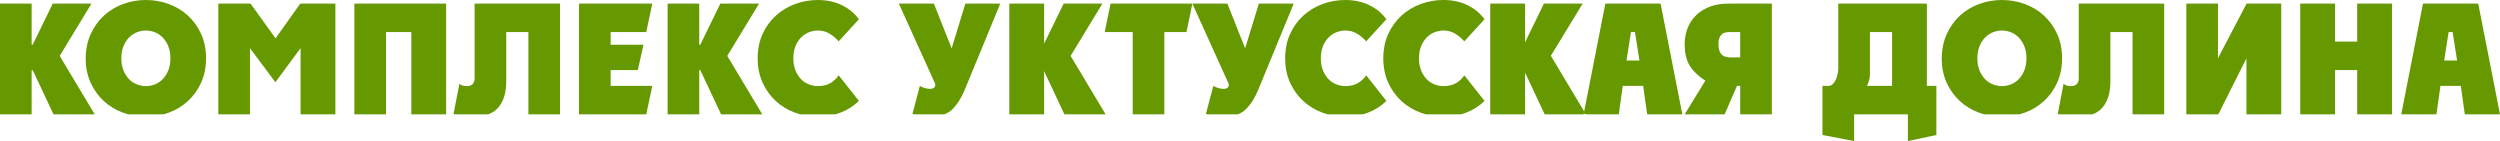 <?xml version="1.0" encoding="iso-8859-1"?>
<!-- Generator: Adobe Illustrator 15.0.0, SVG Export Plug-In . SVG Version: 6.00 Build 0)  -->
<!DOCTYPE svg PUBLIC "-//W3C//DTD SVG 1.1//EN" "http://www.w3.org/Graphics/SVG/1.1/DTD/svg11.dtd">
<svg version="1.1" id="Layer_1" xmlns="http://www.w3.org/2000/svg" xmlns:xlink="http://www.w3.org/1999/xlink" x="0px" y="0px"
	 width="790.14px" height="44.573px" viewBox="0 0 790.14 44.573" style="enable-background:new 0 0 790.14 44.573;"
	 xml:space="preserve">
<path style="fill:#669900;" d="M29.94,36.14H16.91l-6.58-14H10v14H0v-35h10v13h0.33l6.34-13h12.24L18.87,17.665L29.94,36.14z
	 M65.12,18.43c0,2.86-0.52,5.43-1.56,7.71c-1.04,2.27-2.43,4.21-4.17,5.8c-1.74,1.601-3.75,2.82-6.04,3.66
	c-0.56,0.21-1.13,0.39-1.71,0.54H40.56c-0.57-0.15-1.14-0.33-1.7-0.54c-2.29-0.84-4.31-2.06-6.05-3.66
	c-1.74-1.59-3.13-3.53-4.17-5.8c-1.04-2.28-1.56-4.85-1.56-7.71c0.03-2.86,0.57-5.43,1.61-7.7c1.04-2.28,2.43-4.21,4.17-5.81
	c1.74-1.59,3.75-2.81,6.03-3.65C41.16,0.42,43.57,0,46.1,0c2.54,0,4.95,0.42,7.25,1.27c2.29,0.84,4.3,2.06,6.04,3.65
	c1.74,1.6,3.13,3.53,4.17,5.81C64.6,13,65.12,15.57,65.12,18.43z M53.86,18.43c0-1.43-0.22-2.69-0.66-3.78
	c-0.44-1.09-1.02-2-1.73-2.75c-0.72-0.75-1.54-1.31-2.47-1.68c-0.92-0.38-1.89-0.57-2.9-0.57c-0.97,0-1.93,0.19-2.87,0.57
	c-0.95,0.37-1.78,0.93-2.49,1.68c-0.72,0.75-1.29,1.66-1.73,2.75c-0.44,1.09-0.66,2.35-0.66,3.78s0.22,2.69,0.66,3.78
	c0.44,1.09,1.01,2.01,1.73,2.76c0.71,0.75,1.54,1.31,2.49,1.68c0.94,0.38,1.9,0.56,2.87,0.56c1.01,0,1.98-0.18,2.9-0.56
	c0.93-0.37,1.75-0.93,2.47-1.68c0.71-0.75,1.29-1.67,1.73-2.76C53.64,21.12,53.86,19.86,53.86,18.43z M94.9,1.14l-7.81,10.97
	l-7.9-10.97H69v35h10V15.21l8.045,10.78L95,15.21v20.93h11v-35H94.9z M112,1.14v35h10v-26h8v26h11v-35H112z M150,1.14v23.63
	c0,1.63-0.9,2.44-2.43,2.44c-0.45,0-1.02-0.06-1.44-0.19c-0.43-0.13-0.73-0.33-0.93-0.59l-1.85,9.56c0.1,0.051,0.21,0.101,0.33,0.15
	h10.66c1.3-0.49,2.37-1.22,3.19-2.2c1.64-1.95,2.47-4.68,2.47-8.19V10.14h7v26h10v-35H150z M193,22.14h8.58l1.8-8H193v-4h11.26
	l1.9-9H183v35h21.26l1.9-9H193V22.14z M229.86,17.665L239.91,1.14h-12.24l-6.34,13H221v-13h-10v35h10v-14h0.33l6.58,14h13.02
	L229.86,17.665z M262.34,26.33c-1.07,0.59-2.35,0.88-3.85,0.88c-0.98,0-1.93-0.18-2.88-0.56c-0.94-0.37-1.77-0.93-2.48-1.68
	c-0.72-0.75-1.3-1.67-1.74-2.76c-0.43-1.09-0.65-2.35-0.65-3.78s0.22-2.69,0.65-3.78c0.44-1.09,1.02-2,1.74-2.75
	c0.71-0.75,1.54-1.31,2.48-1.68c0.95-0.38,1.9-0.57,2.88-0.57c1.4,0,2.65,0.35,3.76,1.03c1.1,0.68,2.04,1.48,2.82,2.39l6.39-6.98
	c-1.4-1.91-3.21-3.41-5.43-4.48C263.8,0.54,261.29,0,258.49,0c-2.5,0-4.9,0.42-7.19,1.27c-2.3,0.84-4.32,2.06-6.07,3.65
	c-1.76,1.6-3.16,3.53-4.2,5.81c-1.04,2.27-1.56,4.84-1.56,7.7s0.52,5.43,1.56,7.71c1.04,2.27,2.43,4.21,4.17,5.8
	c1.74,1.601,3.76,2.82,6.05,3.66c0.56,0.21,1.13,0.39,1.7,0.54h11.02c0.57-0.15,1.12-0.33,1.67-0.54c2.22-0.84,4.17-2.08,5.82-3.71
	l-6.39-8.09C264.33,24.9,263.42,25.75,262.34,26.33z M305.11,1.14l-4.34,14.14l-5.61-14.14h-11.07l11.32,24.99
	c0.26,0.52,0.27,0.86,0.05,1.3c-0.23,0.44-0.75,0.66-1.56,0.66c-0.46,0-0.99-0.09-1.61-0.27c-0.62-0.18-1.14-0.4-1.56-0.66
	l-2.34,8.83c0.14,0.051,0.28,0.101,0.43,0.15h9.66c0.92-0.37,1.72-0.824,2.42-1.494c1.57-1.531,2.91-3.586,4.02-6.276l11.22-27.23
	H305.11z M338.37,17.665L348.42,1.14h-12.24l-6.34,13H330v-13h-11v35h11v-14h-0.16l6.58,14h13.02L338.37,17.665z M351,1.14l-1.85,9
	H358v26h10v-26h7l1.85-9H351z M397.87,1.14l-4.34,14.14l-5.61-14.14h-11.07l11.32,24.99c0.26,0.52,0.27,0.86,0.04,1.3
	c-0.22,0.44-0.74,0.66-1.56,0.66c-0.45,0-0.99-0.09-1.61-0.27c-0.61-0.18-1.13-0.4-1.56-0.66l-2.34,8.83
	c0.14,0.051,0.29,0.101,0.44,0.15h9.65c0.92-0.37,1.72-0.824,2.42-1.494c1.58-1.531,2.92-3.586,4.03-6.276l11.21-27.23H397.87z
	 M429.06,26.33c-1.07,0.59-2.36,0.88-3.85,0.88c-0.98,0-1.94-0.18-2.88-0.56c-0.95-0.37-1.77-0.93-2.49-1.68
	c-0.71-0.75-1.29-1.67-1.73-2.76c-0.44-1.09-0.66-2.35-0.66-3.78s0.22-2.69,0.66-3.78c0.44-1.09,1.02-2,1.73-2.75
	c0.72-0.75,1.54-1.31,2.49-1.68c0.94-0.38,1.9-0.57,2.88-0.57c1.39,0,2.64,0.35,3.75,1.03s2.05,1.48,2.83,2.39l6.39-6.98
	c-1.4-1.91-3.209-3.41-5.439-4.48C430.51,0.54,428,0,425.21,0c-2.51,0-4.91,0.42-7.2,1.27c-2.29,0.84-4.31,2.06-6.07,3.65
	c-1.76,1.6-3.15,3.53-4.19,5.81c-1.05,2.27-1.56,4.84-1.56,7.7s0.51,5.43,1.56,7.71c1.04,2.27,2.43,4.21,4.17,5.8
	c1.74,1.601,3.75,2.82,6.04,3.66c0.56,0.21,1.13,0.39,1.71,0.54h11.01c0.57-0.15,1.12-0.33,1.67-0.54c2.23-0.84,4.17-2.08,5.83-3.71
	l-6.39-8.09C431.04,24.9,430.13,25.75,429.06,26.33z M460.08,26.33c-1.08,0.59-2.359,0.88-3.859,0.88
	c-0.971,0-1.931-0.18-2.871-0.56c-0.949-0.37-1.779-0.93-2.49-1.68c-0.719-0.75-1.289-1.67-1.729-2.76
	c-0.44-1.09-0.659-2.35-0.659-3.78s0.219-2.69,0.659-3.78c0.44-1.09,1.011-2,1.729-2.75c0.711-0.75,1.541-1.31,2.49-1.68
	c0.94-0.38,1.9-0.57,2.871-0.57c1.399,0,2.649,0.35,3.76,1.03c1.1,0.68,2.05,1.48,2.829,2.39l6.381-6.98
	c-1.391-1.91-3.21-3.41-5.431-4.48c-2.23-1.07-4.74-1.61-7.539-1.61c-2.5,0-4.9,0.42-7.191,1.27c-2.289,0.84-4.319,2.06-6.069,3.65
	c-1.76,1.6-3.16,3.53-4.2,5.81c-1.04,2.27-1.56,4.84-1.56,7.7s0.52,5.43,1.56,7.71c1.04,2.27,2.43,4.21,4.17,5.8
	c1.74,1.601,3.76,2.82,6.051,3.66c0.56,0.21,1.129,0.39,1.699,0.54H461.7c0.569-0.15,1.12-0.33,1.67-0.54
	c2.22-0.84,4.17-2.08,5.82-3.71l-6.381-8.09C462.06,24.9,461.15,25.75,460.08,26.33z M501.23,36.14l-0.091-0.15h0.011L501.23,36.14z
	 M500.7,35.17l0.439,0.819h-0.64l0.17-0.869l0.01,0.02L500.7,35.17z M481.63,22.14H482v0.79L481.63,22.14z M481.63,14.14l0.37-0.76
	v0.76H481.63z M501.14,36.14h-0.64l0.17-0.944L490.16,17.63l10.05-16.49h-12.24L482,13.38v0.76h-0.37l0.37-0.76V1.14h-11v35h11
	V22.93l-0.37-0.79H482v0.79l6.21,13.21h13.021H501.14z M531.71,36.14H520.6l-1.27-9h-6.44l-1.27,9h-10.39l-0.091-0.15l-0.46-0.72
	l0.021-0.1l0.01-0.05l6.67-33.98h17.46L531.71,36.14z M518.16,19.14l-1.42-9h-1.271l-1.41,9H518.16z M560,1.14v35h-10v-9h-1.02
	l-3.9,9h-12.63l6.53-10.651c-2.44-1.6-4.141-3.321-5.101-5.021c-0.95-1.71-1.43-3.842-1.43-6.412c0-1.91,0.319-3.663,0.97-5.273
	s1.59-2.968,2.83-4.138s2.74-2.015,4.51-2.665c1.771-0.65,3.78-0.84,6.021-0.84H560z M550,10.14h-2.97
	c-1.2,0-2.16,0.049-2.851,0.699c-0.699,0.65-1.05,1.508-1.05,3.128c0,1.561,0.351,2.618,1.05,3.298
	c0.69,0.68,1.65,0.875,2.851,0.875H550V10.14z M612,27.14h-3v-26h-28v19.293c0,0.91,0.025,1.772-0.135,2.584
	c-0.164,0.814-0.337,1.529-0.629,2.146c-0.294,0.619-0.617,1.079-1.023,1.452c-0.407,0.375-0.825,0.525-1.313,0.525H576v15.532
	l10,1.9V36.14h17v8.433l9-1.9V27.14z M598,27.14h-8.152c0.455,0,0.607-1.069,0.918-1.915c0.309-0.846,0.234-2.159,0.234-4.012V10.14
	h7V27.14z M651.73,18.43c0,2.86-0.521,5.43-1.561,7.71c-1.04,2.27-2.43,4.21-4.17,5.8c-1.74,1.601-3.75,2.82-6.04,3.66
	c-0.56,0.21-1.13,0.39-1.7,0.54h-11.08c-0.58-0.15-1.149-0.33-1.71-0.54c-2.29-0.84-4.3-2.06-6.05-3.66
	c-1.729-1.59-3.13-3.53-4.17-5.8c-1.04-2.28-1.55-4.85-1.55-7.71c0.03-2.86,0.56-5.43,1.6-7.7c1.04-2.28,2.431-4.21,4.17-5.81
	c1.74-1.59,3.75-2.81,6.03-3.65c2.27-0.85,4.68-1.27,7.22-1.27c2.53,0,4.95,0.42,7.24,1.27c2.29,0.84,4.3,2.06,6.04,3.65
	c1.74,1.6,3.13,3.53,4.17,5.81C651.21,13,651.73,15.57,651.73,18.43z M640.47,18.43c0-1.43-0.22-2.69-0.66-3.78
	c-0.439-1.09-1.02-2-1.729-2.75c-0.72-0.75-1.54-1.31-2.46-1.68c-0.93-0.38-1.9-0.57-2.9-0.57c-0.979,0-1.939,0.19-2.88,0.57
	c-0.95,0.37-1.77,0.93-2.49,1.68c-0.71,0.75-1.29,1.66-1.729,2.75c-0.44,1.09-0.66,2.35-0.66,3.78s0.22,2.69,0.66,3.78
	c0.439,1.09,1.02,2.01,1.729,2.76c0.721,0.75,1.54,1.31,2.49,1.68c0.94,0.38,1.9,0.56,2.88,0.56c1,0,1.971-0.18,2.9-0.56
	c0.92-0.37,1.74-0.93,2.46-1.68c0.71-0.75,1.29-1.67,1.729-2.76C640.25,21.12,640.47,19.86,640.47,18.43z M657,1.14v23.63
	c0,1.63-0.89,2.44-2.41,2.44c-0.46,0-1.02-0.06-1.439-0.19s-0.73-0.33-0.931-0.59l-1.85,9.56c0.1,0.051,0.21,0.101,0.33,0.15h10.66
	c1.3-0.49,2.359-1.22,3.18-2.2c1.64-1.95,2.46-4.68,2.46-8.19V10.14h7v26h10v-35H657z M710.04,1.14L701,18.43V1.14h-10v35h10.11
	L710,18.43v17.71h11v-35H710.04z M745,1.14v12h-7v-12h-11v35h11v-14h7v14h11v-35H745z M790.14,36.14h-11.12l-1.27-9h-6.43l-1.271,9
	h-11.12l6.87-35h17.46L790.14,36.14z M776.58,19.14l-1.41-9h-1.27l-1.41,9H776.58z"/>
</svg>
